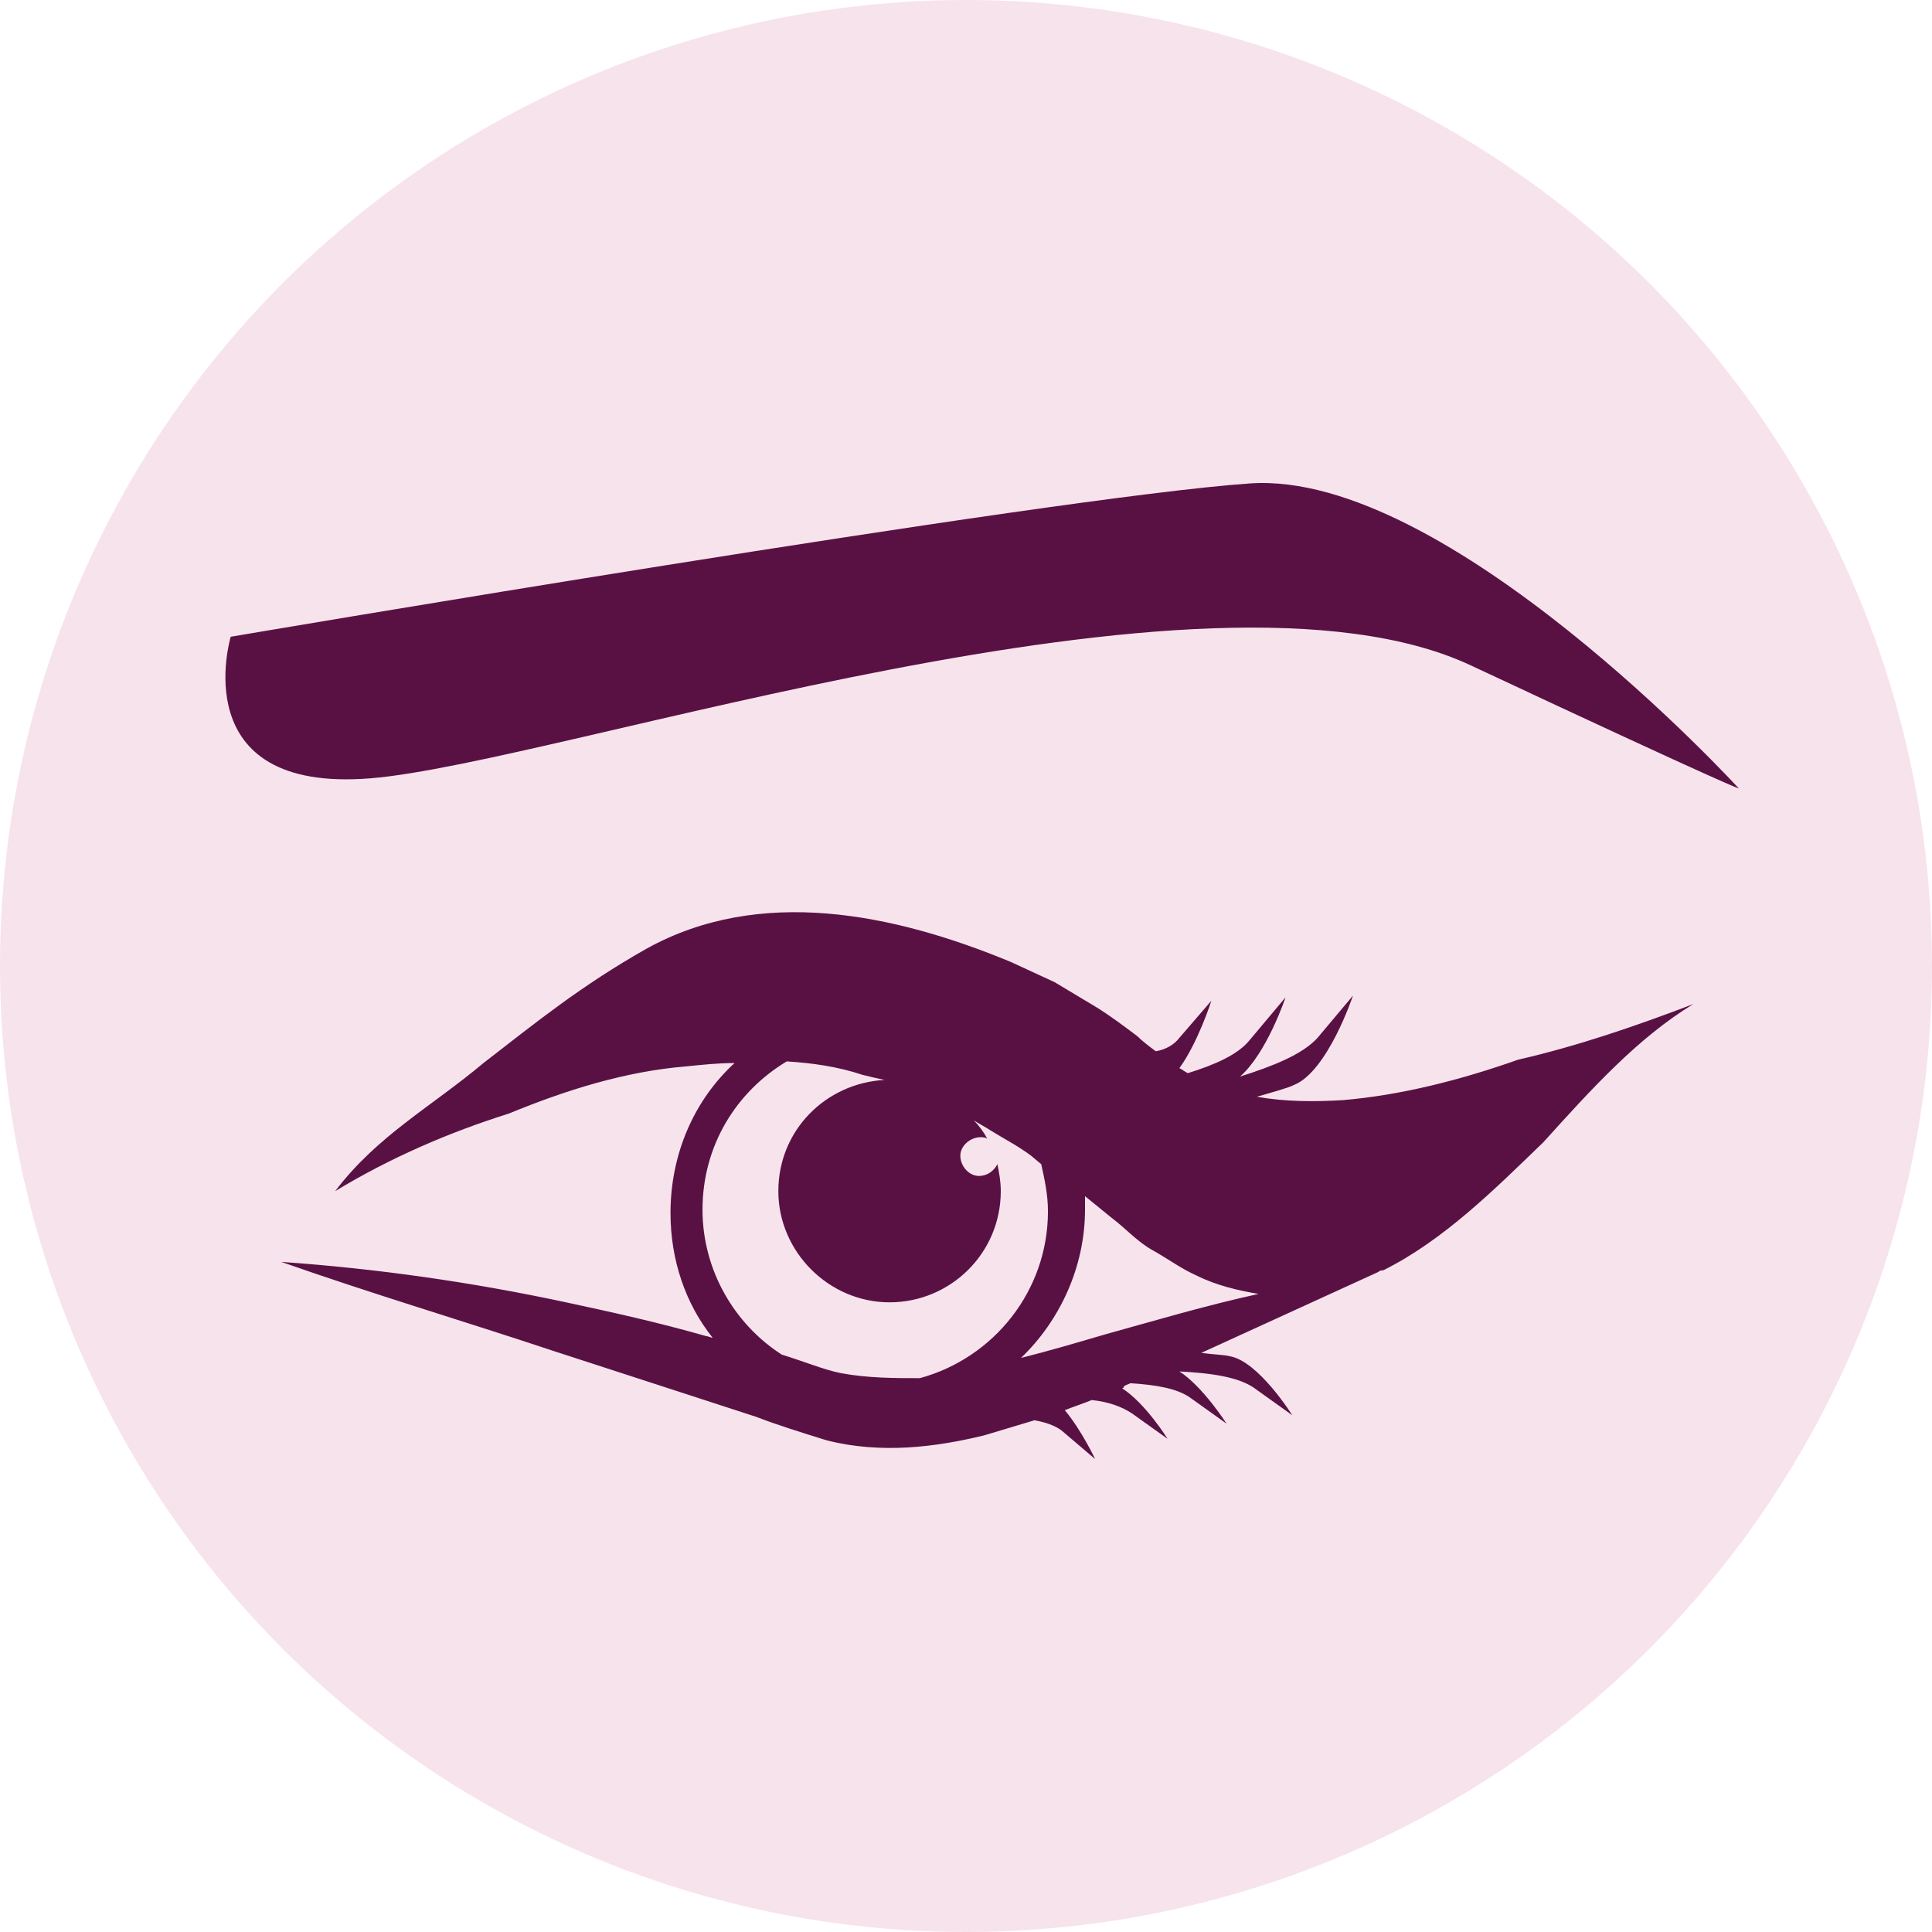 <svg width="60" height="60" viewBox="0 0 60 60" fill="none" xmlns="http://www.w3.org/2000/svg">
<circle cx="30" cy="30" r="30" fill="#F7E3EC"/>
<path d="M42.802 39.503C42.854 39.451 42.906 39.451 42.959 39.451C44.843 38.509 46.412 36.939 47.93 35.474C49.395 33.852 50.86 32.23 52.587 31.183C50.808 31.863 48.977 32.491 47.145 32.91C45.366 33.538 43.534 34.009 41.703 34.166C40.813 34.218 39.923 34.218 39.034 34.061C39.557 33.904 39.976 33.799 40.185 33.695C41.232 33.276 42.017 30.921 42.017 30.921C42.017 30.921 42.017 30.921 40.918 32.23C40.447 32.753 39.505 33.119 38.511 33.433C39.348 32.7 39.923 30.974 39.923 30.974C39.923 30.974 39.923 30.974 38.825 32.282C38.458 32.753 37.726 33.067 36.888 33.328C36.784 33.276 36.731 33.224 36.627 33.171C37.202 32.386 37.621 31.078 37.621 31.078C37.621 31.078 37.621 31.078 36.627 32.23C36.47 32.439 36.208 32.596 35.894 32.648C35.685 32.491 35.475 32.334 35.318 32.177C34.9 31.863 34.481 31.549 34.062 31.288L32.754 30.503L31.394 29.875C27.731 28.357 23.596 27.52 20.09 29.456C18.05 30.607 16.637 31.759 15.014 33.014C13.392 34.375 11.718 35.265 10.409 36.992C12.136 35.945 13.968 35.16 15.799 34.584C17.579 33.852 19.41 33.276 21.294 33.119C21.817 33.067 22.288 33.014 22.812 33.014C21.556 34.166 20.823 35.84 20.823 37.672C20.823 39.137 21.294 40.498 22.131 41.544C22.079 41.544 21.974 41.492 21.922 41.492C20.457 41.073 19.044 40.759 17.579 40.445C14.648 39.817 11.718 39.399 8.735 39.189C11.561 40.184 14.386 41.021 17.212 41.963L21.399 43.323L23.492 44.004C24.172 44.265 24.852 44.475 25.69 44.736C27.364 45.155 29.039 44.946 30.556 44.579C31.08 44.422 31.603 44.265 32.126 44.108C32.44 44.161 32.754 44.265 32.964 44.422C34.01 45.312 34.01 45.312 34.01 45.312C34.01 45.312 33.592 44.422 33.068 43.794C33.33 43.69 33.644 43.585 33.906 43.48C34.429 43.533 34.847 43.69 35.161 43.899C36.26 44.684 36.26 44.684 36.26 44.684C36.26 44.684 35.58 43.585 34.847 43.114C34.847 43.114 34.9 43.114 34.9 43.062C34.952 43.009 35.005 43.009 35.109 42.957C35.894 43.009 36.574 43.114 36.993 43.428C38.092 44.213 38.092 44.213 38.092 44.213C38.092 44.213 37.359 43.062 36.627 42.591C37.569 42.643 38.511 42.748 39.034 43.166C40.133 43.951 40.133 43.951 40.133 43.951C40.133 43.951 39.086 42.277 38.197 42.12C37.987 42.068 37.673 42.068 37.307 42.015L42.802 39.503ZM26.108 42.643C25.585 42.538 24.957 42.277 24.277 42.068C22.812 41.126 21.817 39.451 21.817 37.567C21.817 35.579 22.864 33.904 24.434 32.962C25.219 33.014 26.004 33.119 26.789 33.381C26.998 33.433 27.207 33.485 27.469 33.538C25.637 33.642 24.172 35.108 24.172 36.992C24.172 38.875 25.742 40.445 27.626 40.445C29.51 40.445 31.08 38.928 31.08 36.992C31.08 36.678 31.027 36.416 30.975 36.154C30.87 36.364 30.661 36.52 30.399 36.52C30.085 36.52 29.824 36.206 29.824 35.892C29.824 35.579 30.138 35.317 30.452 35.317C30.504 35.317 30.609 35.317 30.661 35.369C30.556 35.16 30.399 34.951 30.242 34.794C30.399 34.898 30.609 35.003 30.766 35.108C31.184 35.369 31.603 35.579 32.022 35.892L32.336 36.154C32.44 36.625 32.545 37.096 32.545 37.619C32.545 40.079 30.87 42.172 28.568 42.8C27.783 42.8 26.946 42.8 26.108 42.643ZM34.324 41.44C33.435 41.701 32.545 41.963 31.708 42.172C32.911 41.021 33.696 39.346 33.696 37.567C33.696 37.41 33.696 37.306 33.696 37.148L34.533 37.829C34.952 38.143 35.318 38.561 35.789 38.823C36.26 39.085 36.679 39.399 37.15 39.608C37.778 39.922 38.458 40.079 39.086 40.184C37.412 40.55 35.842 41.021 34.324 41.44Z" fill="#591144"/>
<path d="M11.508 24.171C17.317 23.7 37.411 16.792 45.679 20.665C53.948 24.537 54 24.485 54 24.485C54 24.485 44.947 14.594 38.824 15.013C32.702 15.432 7.165 19.775 7.165 19.775C7.165 19.775 5.7 24.642 11.508 24.171Z" fill="#591144"/>
</svg>
